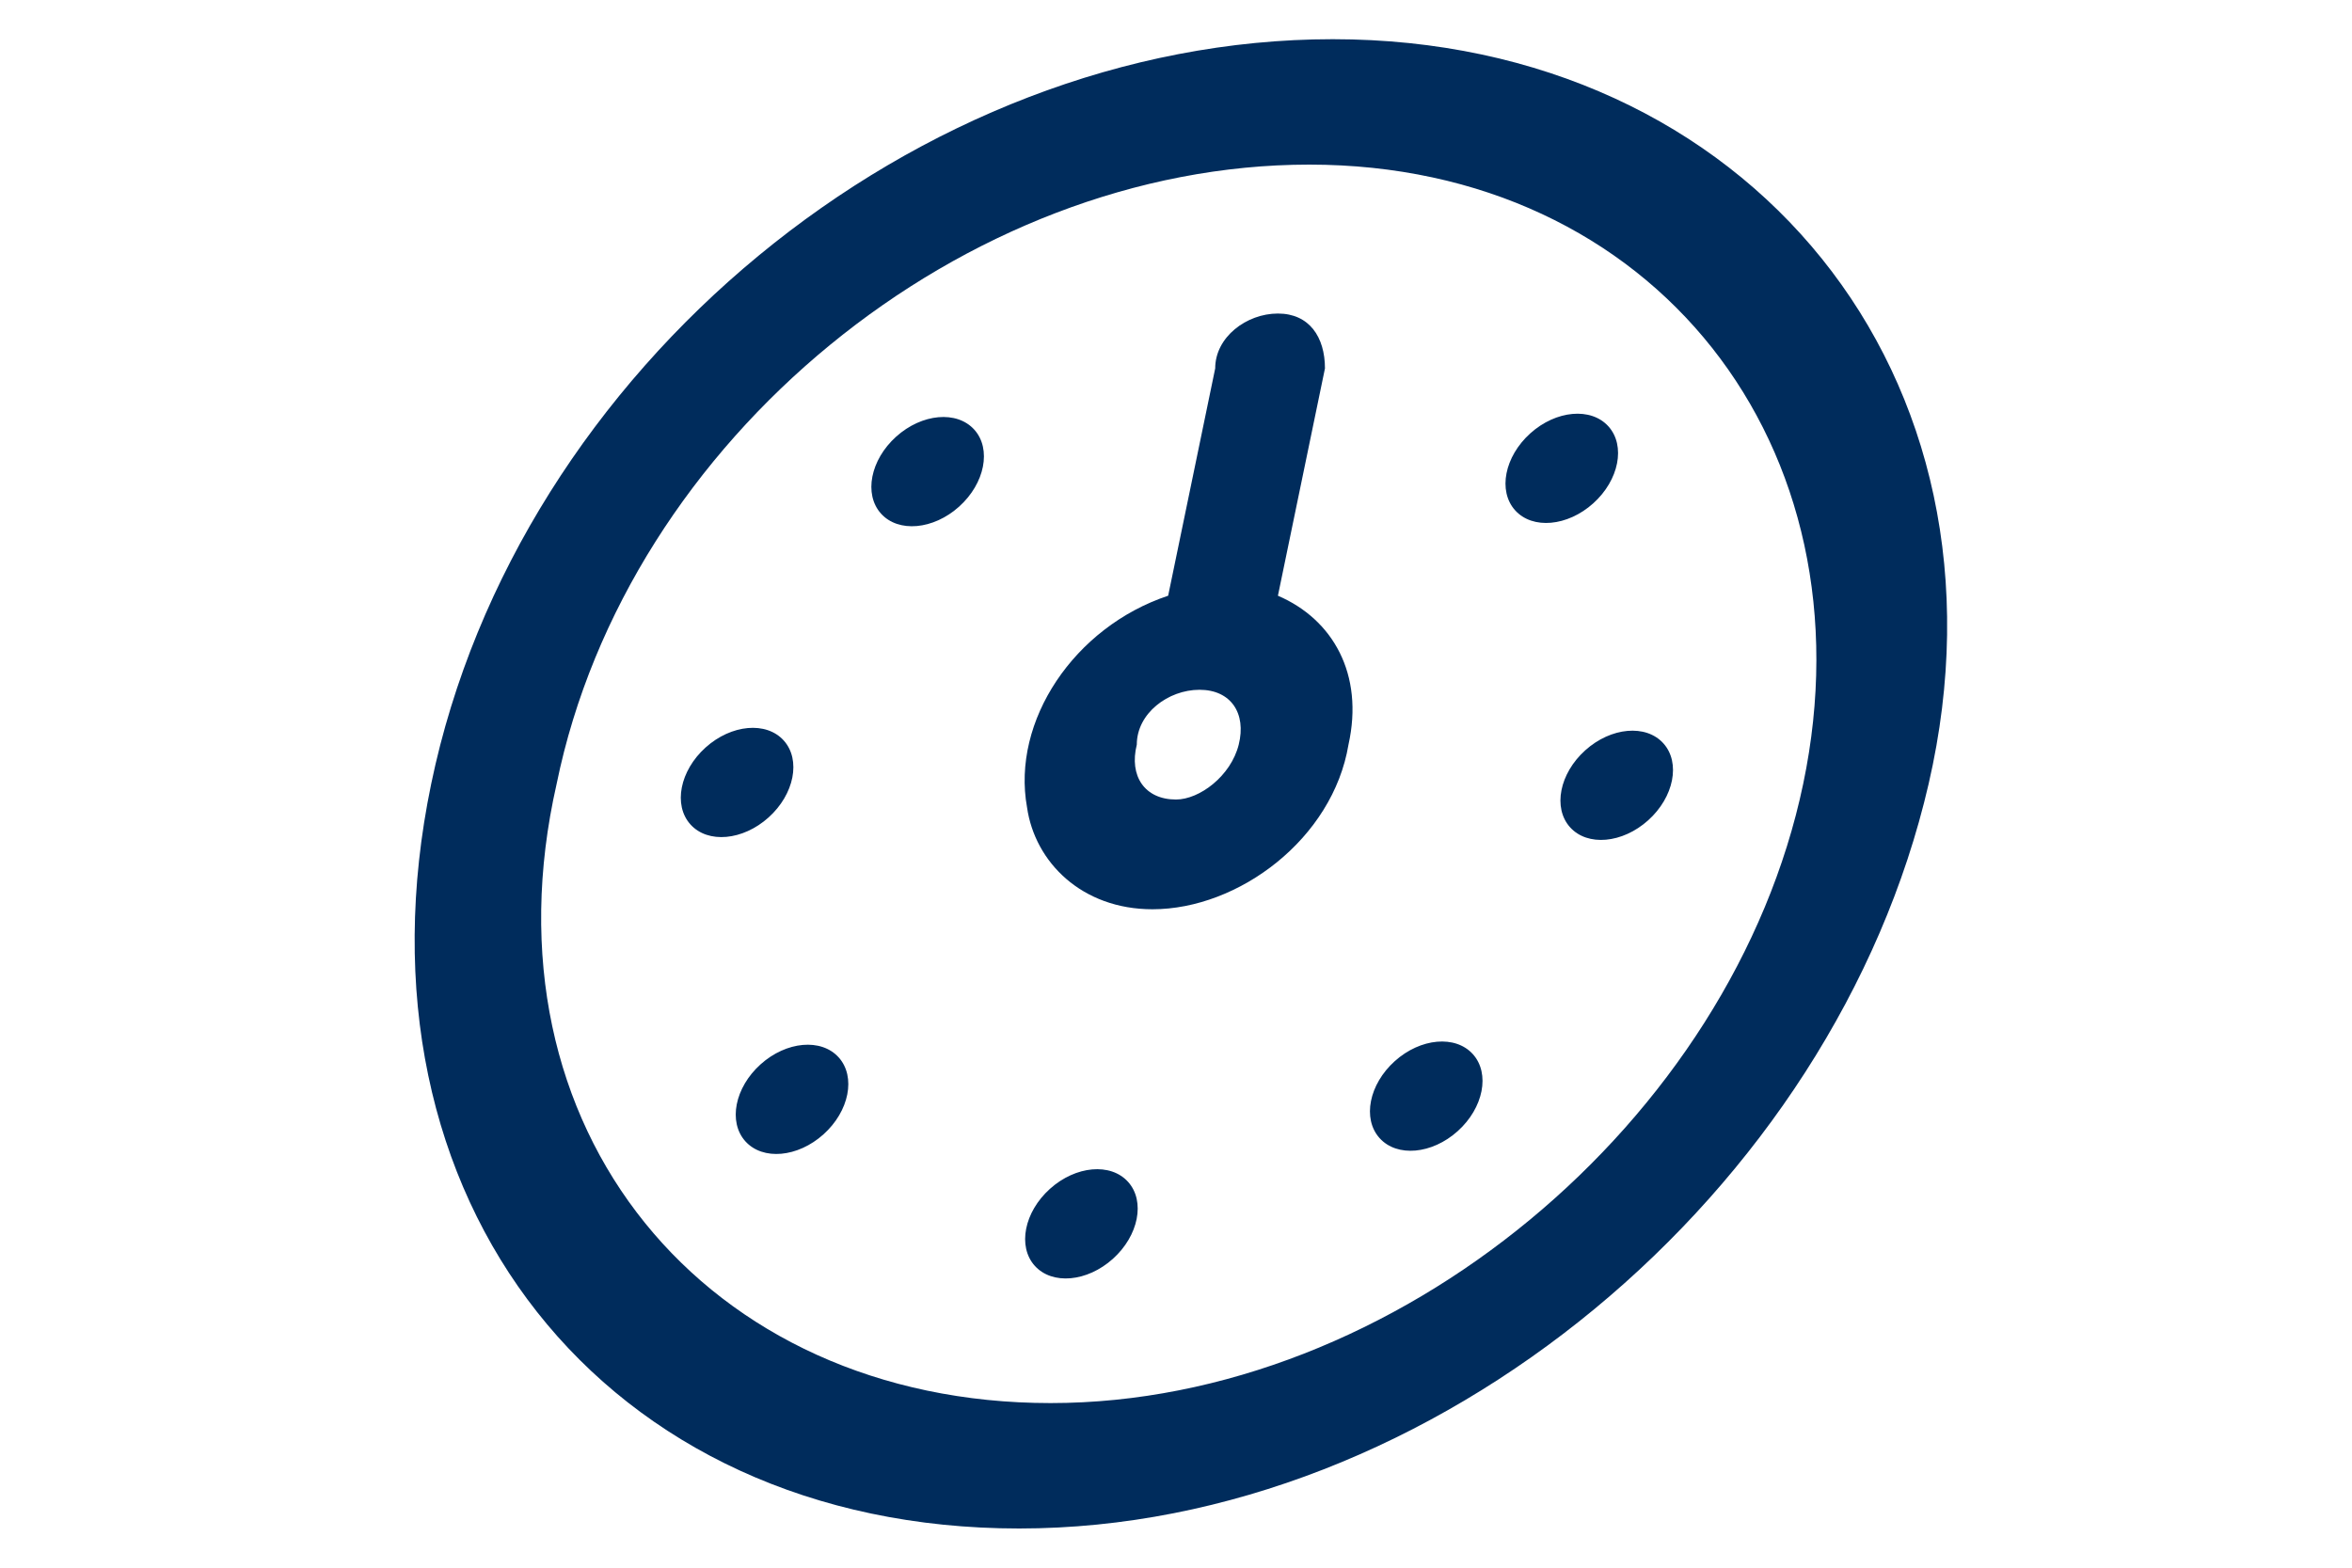 <?xml version="1.0" encoding="utf-8"?>
<!-- Generator: Adobe Illustrator 23.0.4, SVG Export Plug-In . SVG Version: 6.00 Build 0)  -->
<svg version="1.1" id="Layer_1" xmlns="http://www.w3.org/2000/svg" xmlns:xlink="http://www.w3.org/1999/xlink" x="0px" y="0px"
	 viewBox="0 0 30 20" style="enable-background:new 0 0 30 20;" xml:space="preserve">
<style type="text/css">
	.st0{fill:#002C5C;}
</style>
<g id="dashboard" transform="translate(-2 -2)">
	<path id="Path_2" class="st0" d="M15,21.5c5.3,0,10.4-4.3,11.6-9.5S24.3,2.5,19,2.5S8.6,6.7,7.5,12S9.7,21.5,15,21.5z M18.7,4.1
		c4.4,0,7.2,3.6,6.3,7.9s-5.2,7.9-9.6,7.9S8.1,16.4,9.1,12C10,7.6,14.3,4.1,18.7,4.1z"/>
	
		<ellipse id="Ellipse_1" transform="matrix(0.744 -0.669 0.669 0.744 -7.736 15.089)" class="st0" cx="15.8" cy="17.6" rx="0.8" ry="0.6"/>
	
		<ellipse id="Ellipse_2" transform="matrix(0.744 -0.669 0.669 0.744 -2.221 18.21)" class="st0" cx="22.6" cy="12" rx="0.8" ry="0.6"/>
	
		<ellipse id="Ellipse_3" transform="matrix(0.744 -0.669 0.669 0.744 -5.108 10.681)" class="st0" cx="11.4" cy="12" rx="0.8" ry="0.6"/>
	
		<ellipse id="Ellipse_4" transform="matrix(0.744 -0.669 0.669 0.744 -7.604 12.216)" class="st0" cx="12.1" cy="16" rx="0.8" ry="0.6"/>
	
		<ellipse id="Ellipse_5" transform="matrix(0.744 -0.669 0.669 0.744 -5.541 17.594)" class="st0" cx="20.2" cy="16" rx="0.8" ry="0.6"/>
	
		<ellipse id="Ellipse_6" transform="matrix(0.744 -0.669 0.669 0.744 0.275 16.674)" class="st0" cx="21.9" cy="8" rx="0.8" ry="0.6"/>
	
		<ellipse id="Ellipse_7" transform="matrix(0.744 -0.669 0.669 0.744 -1.787 11.297)" class="st0" cx="13.8" cy="8" rx="0.8" ry="0.6"/>
	<path id="Path_3" class="st0" d="M16.7,13.6c1.1,0,2.3-0.9,2.5-2.1c0.2-0.9-0.2-1.6-0.9-1.9l0.6-2.9C18.9,6.3,18.7,6,18.3,6
		s-0.8,0.3-0.8,0.7l-0.6,2.9c-1.2,0.4-2,1.6-1.8,2.7C15.2,13,15.8,13.6,16.7,13.6L16.7,13.6z M17.3,10.8c0.4,0,0.6,0.3,0.5,0.7
		c-0.1,0.4-0.5,0.7-0.8,0.7c-0.4,0-0.6-0.3-0.5-0.7C16.5,11.1,16.9,10.8,17.3,10.8C17.2,10.8,17.3,10.8,17.3,10.8L17.3,10.8z"/>
</g>
</svg>
